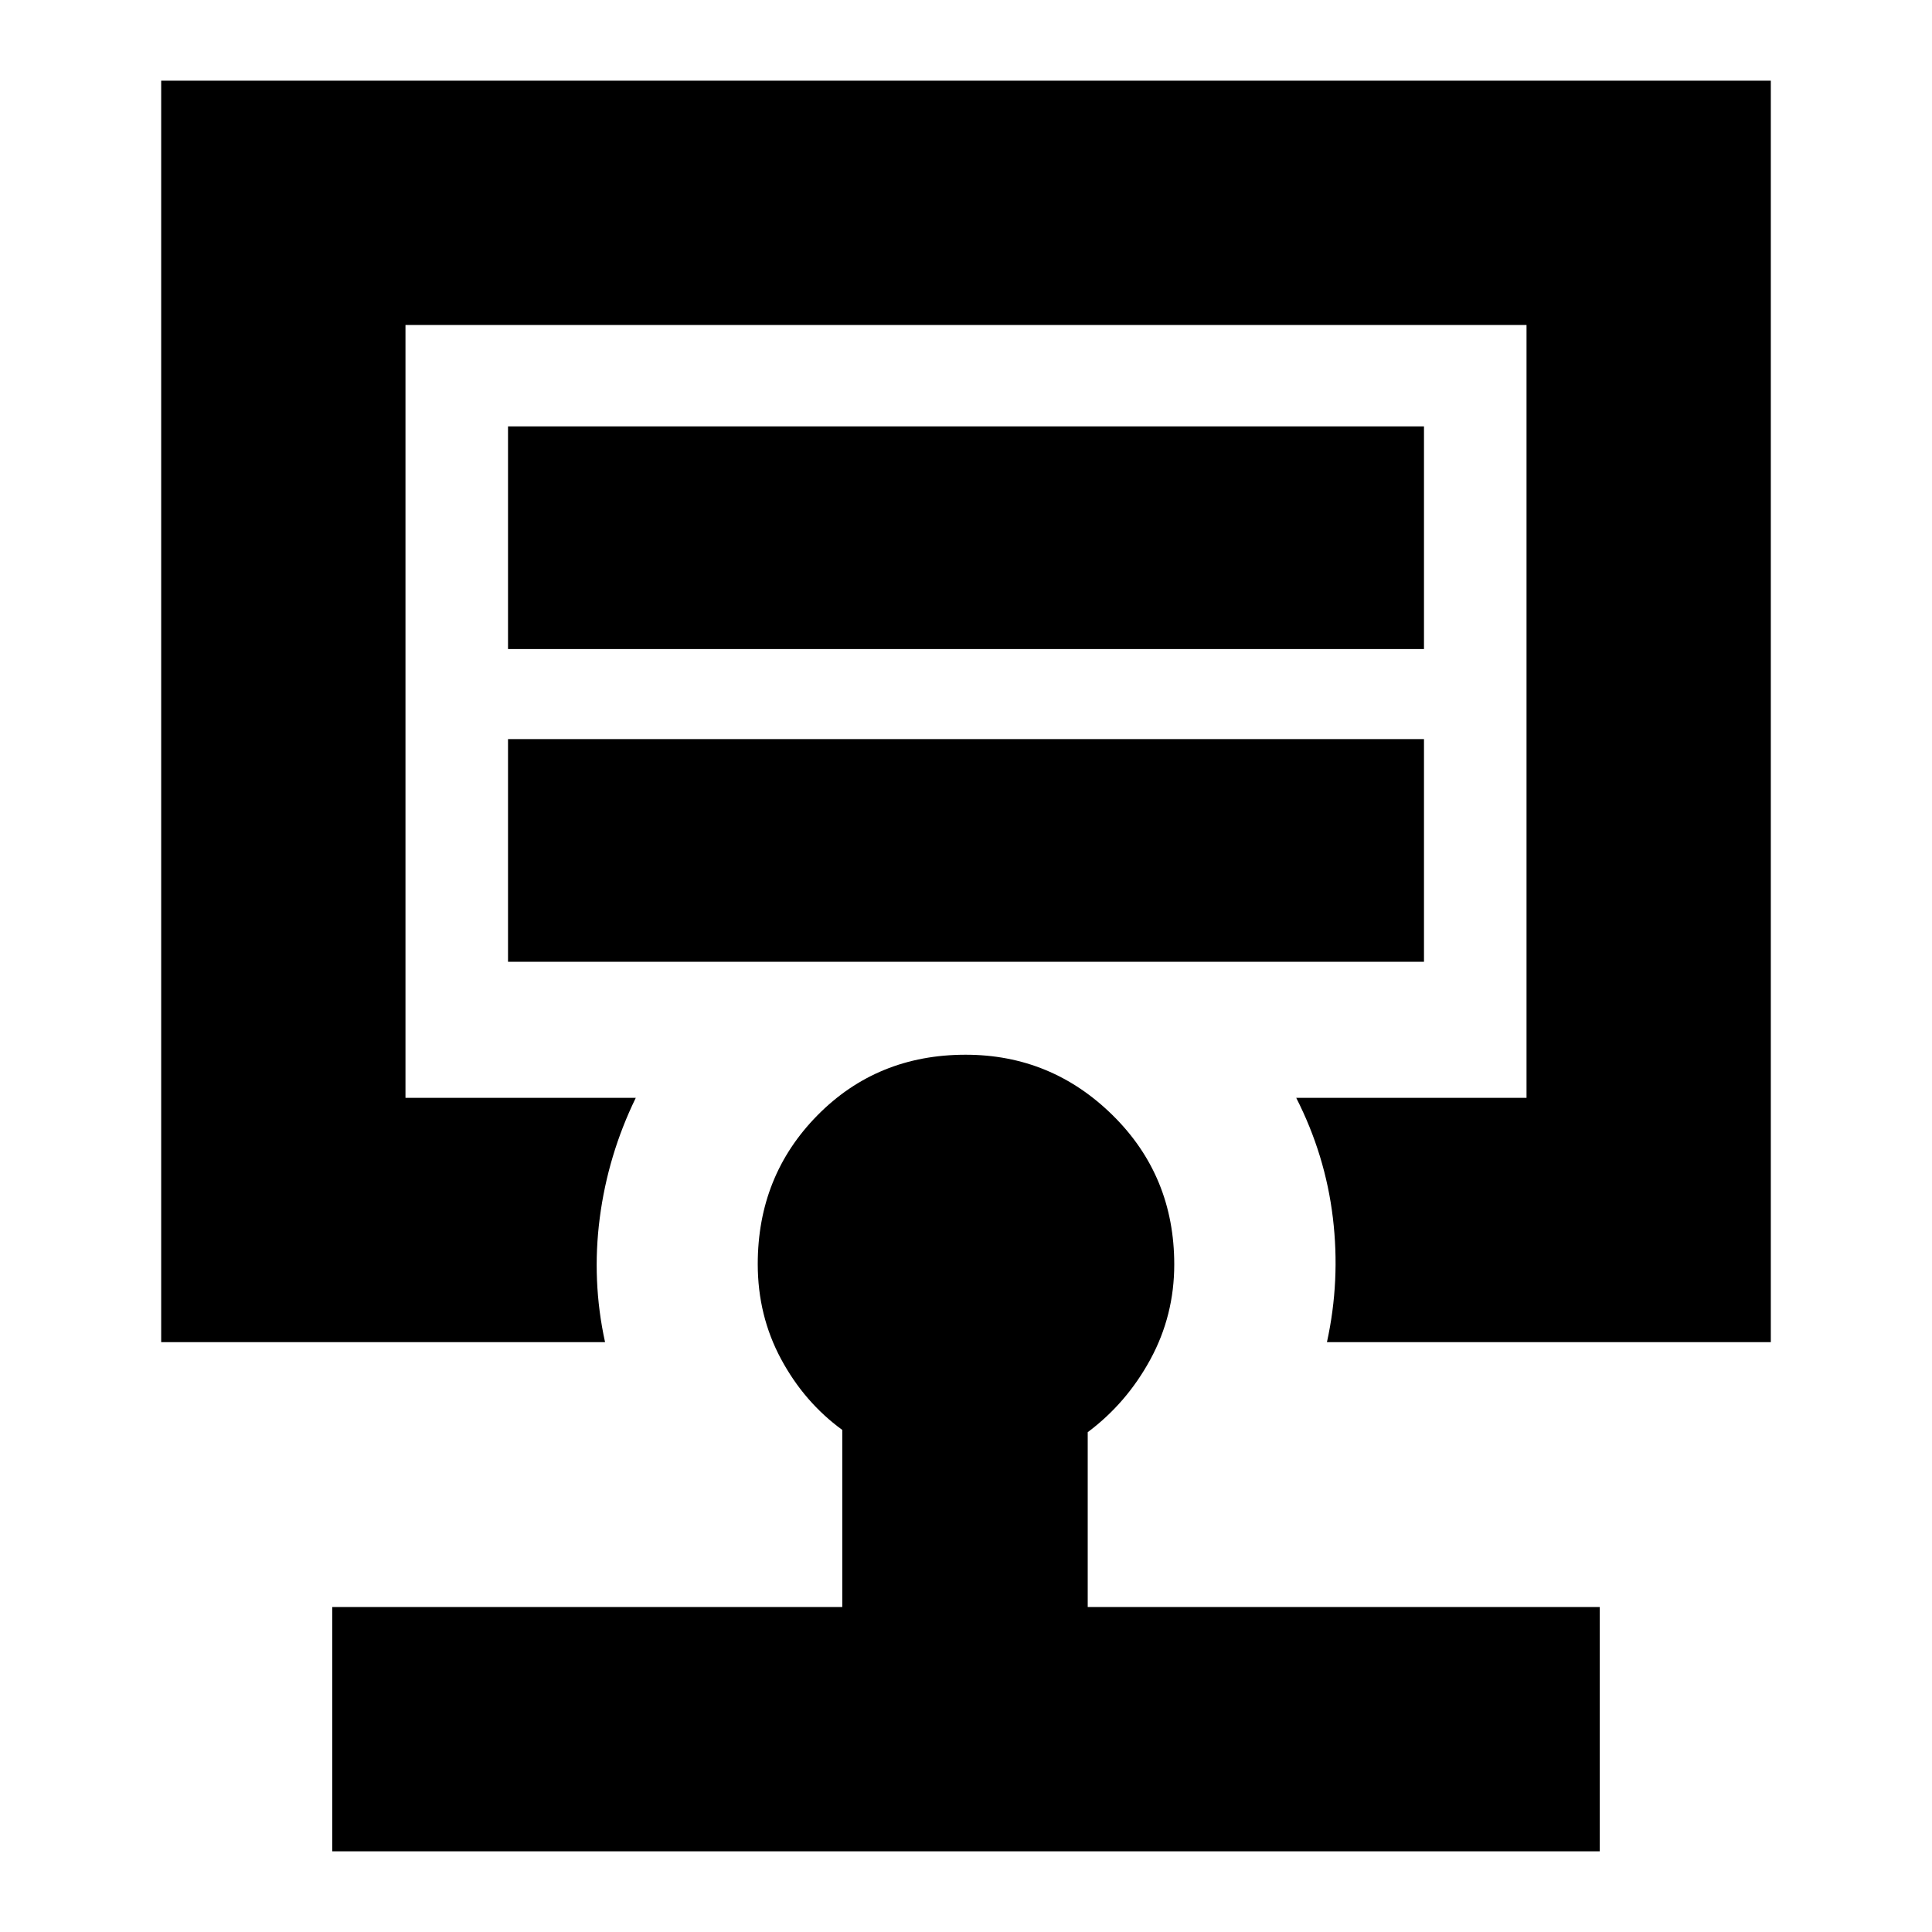 <svg xmlns="http://www.w3.org/2000/svg" height="24" viewBox="0 -960 960 960" width="24"><path d="M480-607ZM165.09-40.09v-121.39h253.43v-88q-18.9-13.77-30.45-35.28-11.55-21.52-11.55-47.11 0-43.87 29.69-73.96 29.69-30.08 73.58-30.08 42.6 0 73.15 30.13 30.54 30.14 30.54 74.08 0 25.29-11.81 47.08t-31.19 36.27v86.87h254.43v121.39H165.09Zm-85-253v-626.82h799.82v626.82H659.35q6.69-30.52 2.95-61.75t-18.21-59.64h114.43v-384.04H201.48v384.04h114.43q-13.82 28.39-17.89 59.63-4.06 31.24 2.63 61.76H80.09Zm172.34-189h455.14v-110.65H252.43v110.65Zm0-155.39h455.14v-110.65H252.43v110.65Z"/></svg>